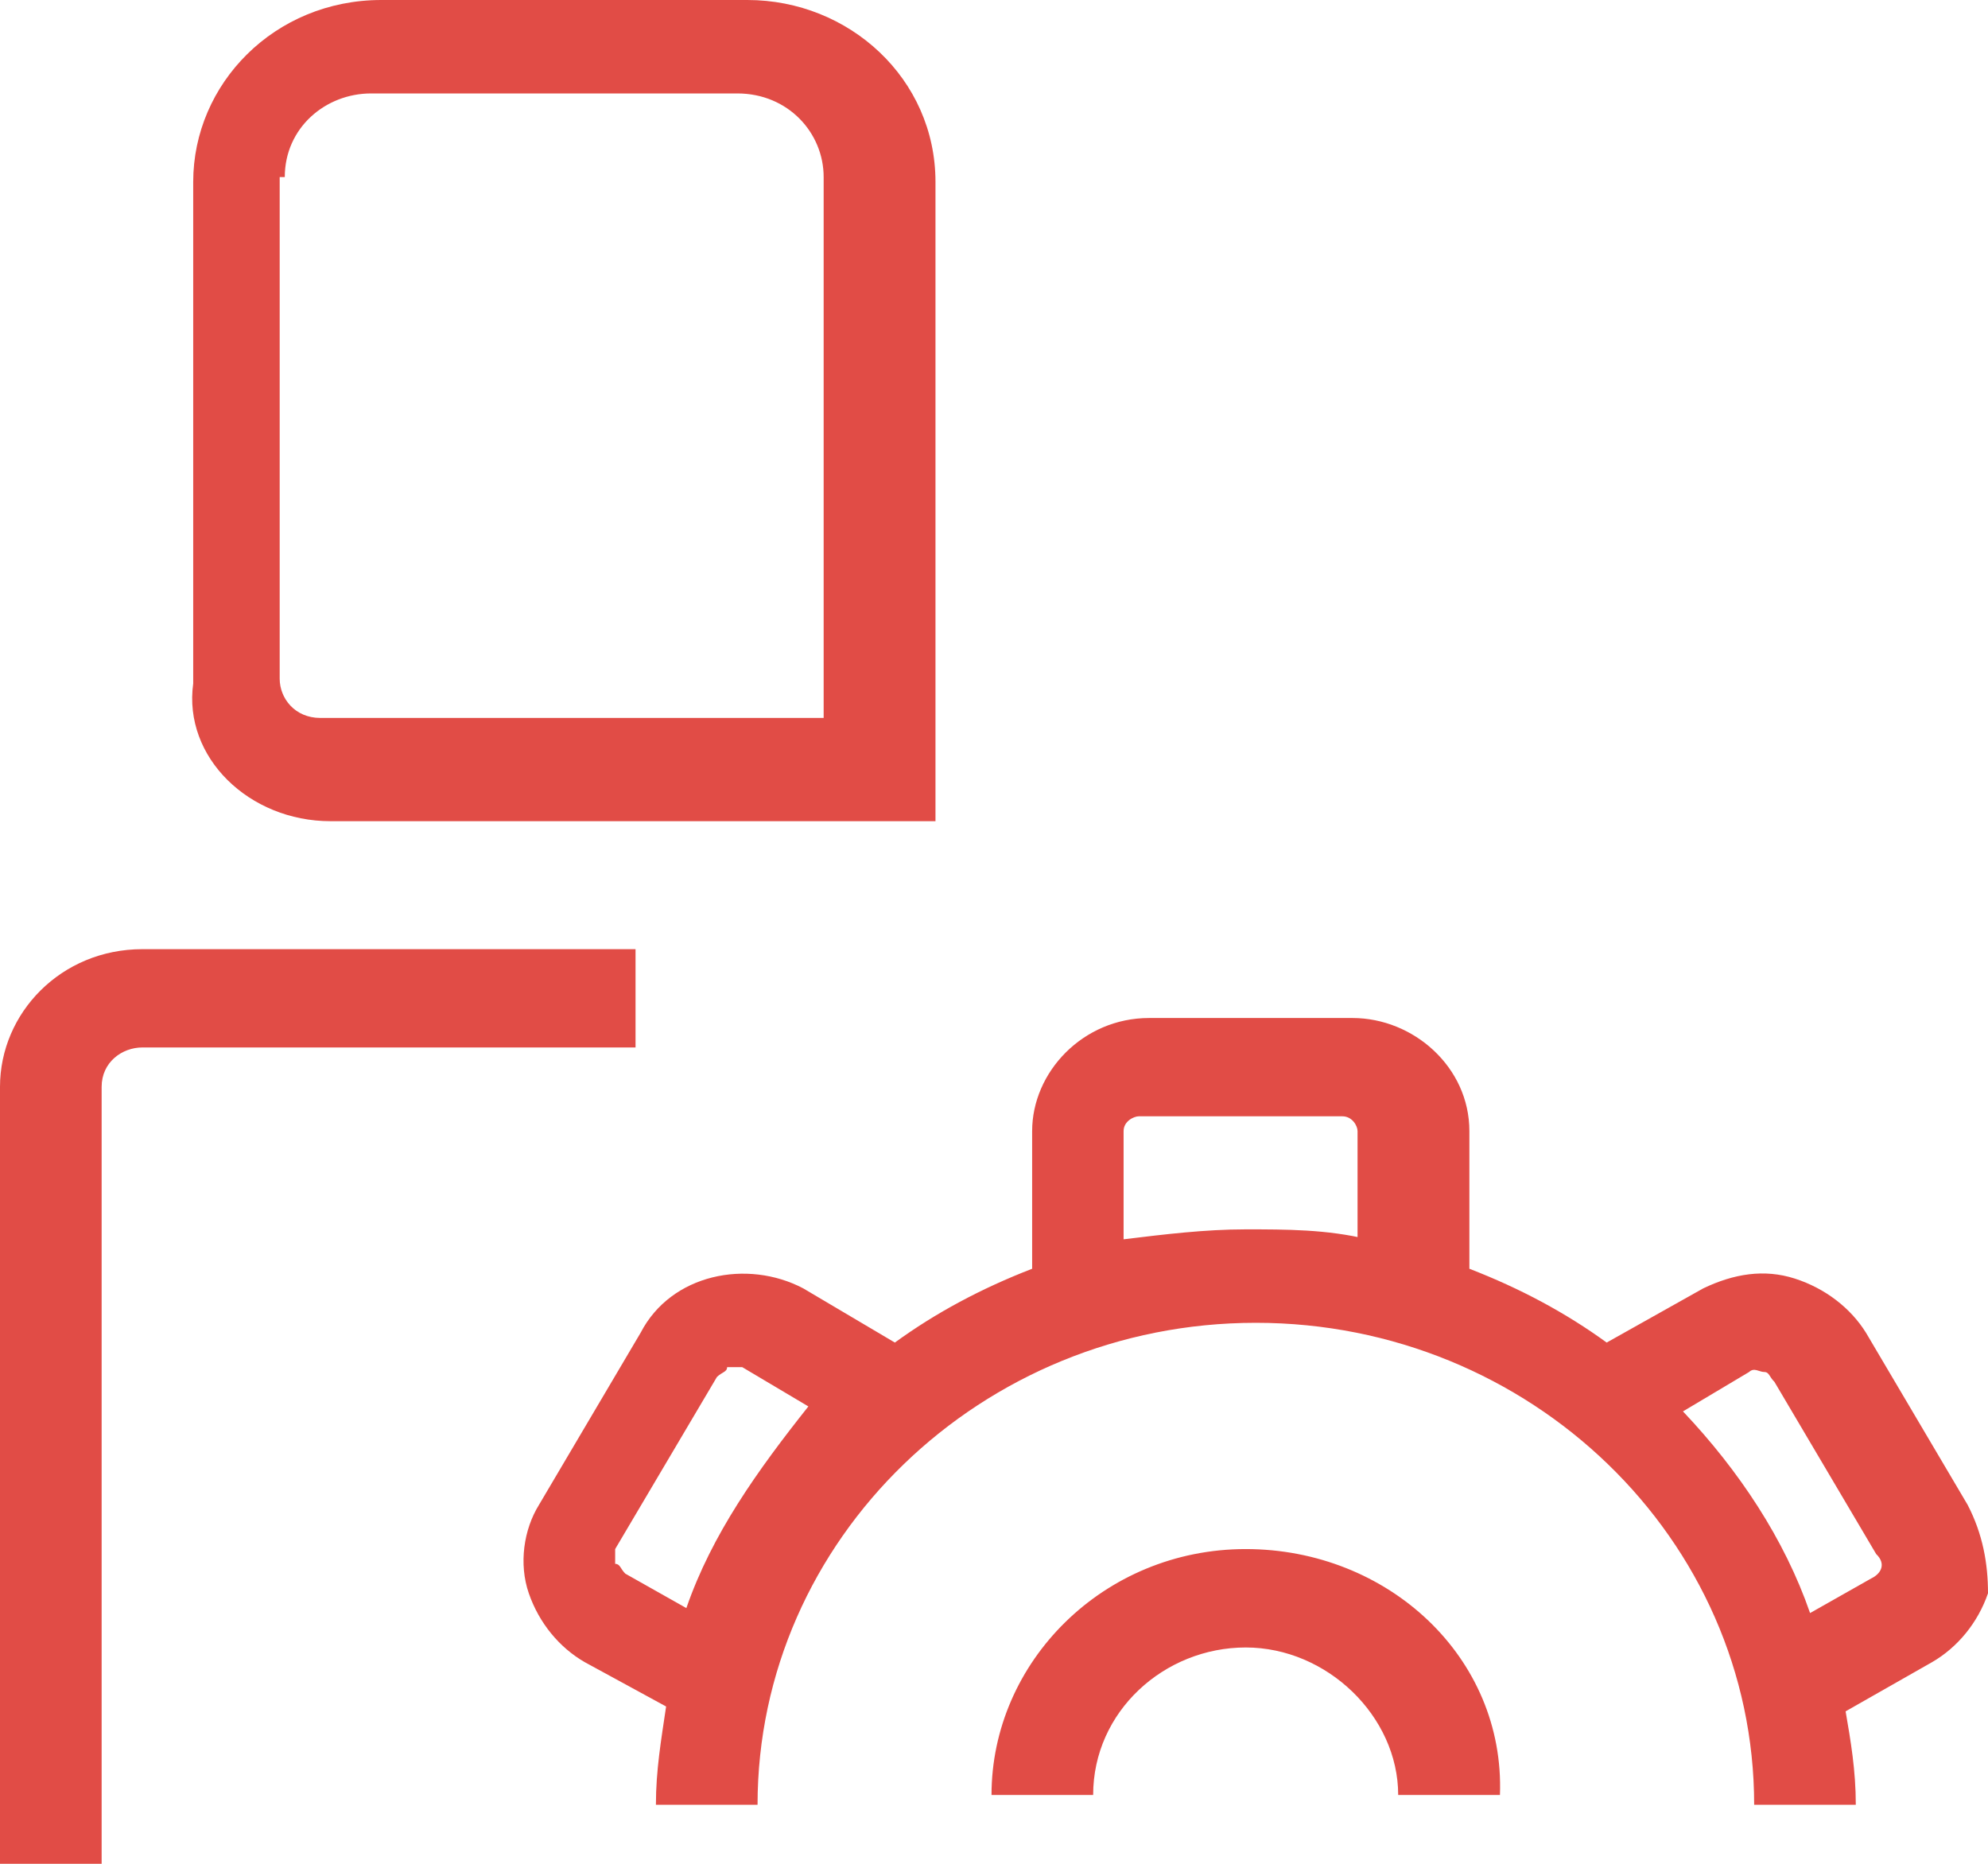 <?xml version="1.0" encoding="UTF-8"?>
<svg width="16px" height="15px" viewBox="0 0 16 15" version="1.1" xmlns="http://www.w3.org/2000/svg" xmlns:xlink="http://www.w3.org/1999/xlink">
    <!-- Generator: Sketch 55.2 (78181) - https://sketchapp.com -->
    <title>dailirenshezhi</title>
    <desc>Created with Sketch.</desc>
    <g id="个性化" stroke="none" stroke-width="1" fill="none" fill-rule="evenodd">
        <g id="个性化设置-斑马线" transform="translate(-37, -201)" fill="#e14c46" fill-rule="nonzero">
            <g id="dailirenshezhi" transform="translate(37, 201)">
                <path d="M2.66,6.609 L7.529,6.609 L7.529,1.464 C7.529,0.633 6.834,0 6.015,0 L3.069,0 C2.21,0 1.555,0.673 1.555,1.464 L1.555,5.501 C1.473,6.095 2.005,6.609 2.66,6.609 Z M2.292,1.425 C2.292,1.029 2.619,0.752 2.987,0.752 L5.934,0.752 C6.343,0.752 6.629,1.069 6.629,1.425 L6.629,5.778 L2.578,5.778 C2.373,5.778 2.251,5.62 2.251,5.462 L2.251,1.425 L2.292,1.425 Z M5.115,7.639 L5.115,8.43 L1.146,8.43 C0.982,8.43 0.818,8.549 0.818,8.747 L0.818,15 L0,15 L0,8.747 C0,8.153 0.491,7.639 1.146,7.639 L5.115,7.639 Z M10.026,12.467 C11.171,12.467 12.113,13.338 12.072,14.446 L11.253,14.446 C11.253,13.813 10.68,13.259 10.026,13.259 C9.371,13.259 8.798,13.773 8.798,14.446 L7.98,14.446 C7.98,13.377 8.88,12.467 10.026,12.467 Z M15.836,12.111 C15.959,12.348 16,12.586 16,12.823 C15.918,13.061 15.754,13.259 15.55,13.377 L14.854,13.773 C14.895,14.011 14.936,14.248 14.936,14.525 L14.118,14.525 C14.118,12.388 12.317,10.646 10.107,10.646 C7.898,10.646 6.097,12.388 6.097,14.525 L5.279,14.525 C5.279,14.248 5.32,14.011 5.361,13.734 L4.706,13.377 C4.501,13.259 4.338,13.061 4.256,12.823 C4.174,12.586 4.215,12.309 4.338,12.111 L5.156,10.726 C5.402,10.251 6.015,10.132 6.465,10.369 L7.202,10.805 C7.529,10.567 7.898,10.369 8.307,10.211 L8.307,9.103 C8.307,8.628 8.716,8.193 9.248,8.193 L10.885,8.193 C11.376,8.193 11.826,8.588 11.826,9.103 L11.826,10.211 C12.235,10.369 12.604,10.567 12.931,10.805 L13.708,10.369 C13.954,10.251 14.199,10.211 14.445,10.29 C14.691,10.369 14.895,10.528 15.018,10.726 L15.836,12.111 Z M5.524,12.942 C5.729,12.348 6.097,11.834 6.506,11.319 L5.974,11.003 C5.934,11.003 5.893,11.003 5.852,11.003 C5.852,11.042 5.811,11.042 5.77,11.082 L4.951,12.467 C4.951,12.507 4.951,12.546 4.951,12.586 C4.992,12.586 4.992,12.625 5.033,12.665 L5.524,12.942 Z M11.008,9.974 L10.926,9.974 L10.926,9.103 C10.926,9.063 10.885,8.984 10.803,8.984 L9.166,8.984 C9.125,8.984 9.043,9.024 9.043,9.103 L9.043,9.974 C9.371,9.934 9.698,9.894 10.026,9.894 C10.353,9.894 10.68,9.894 11.008,9.974 Z M15.059,12.704 C15.141,12.665 15.182,12.586 15.1,12.507 L14.281,11.121 C14.24,11.082 14.24,11.042 14.199,11.042 C14.159,11.042 14.118,11.003 14.077,11.042 L13.545,11.359 C13.995,11.834 14.363,12.388 14.568,12.982 L15.059,12.704 Z" id="Role-management-Copy-2"></path>
            </g>
        </g>
    </g>
</svg>